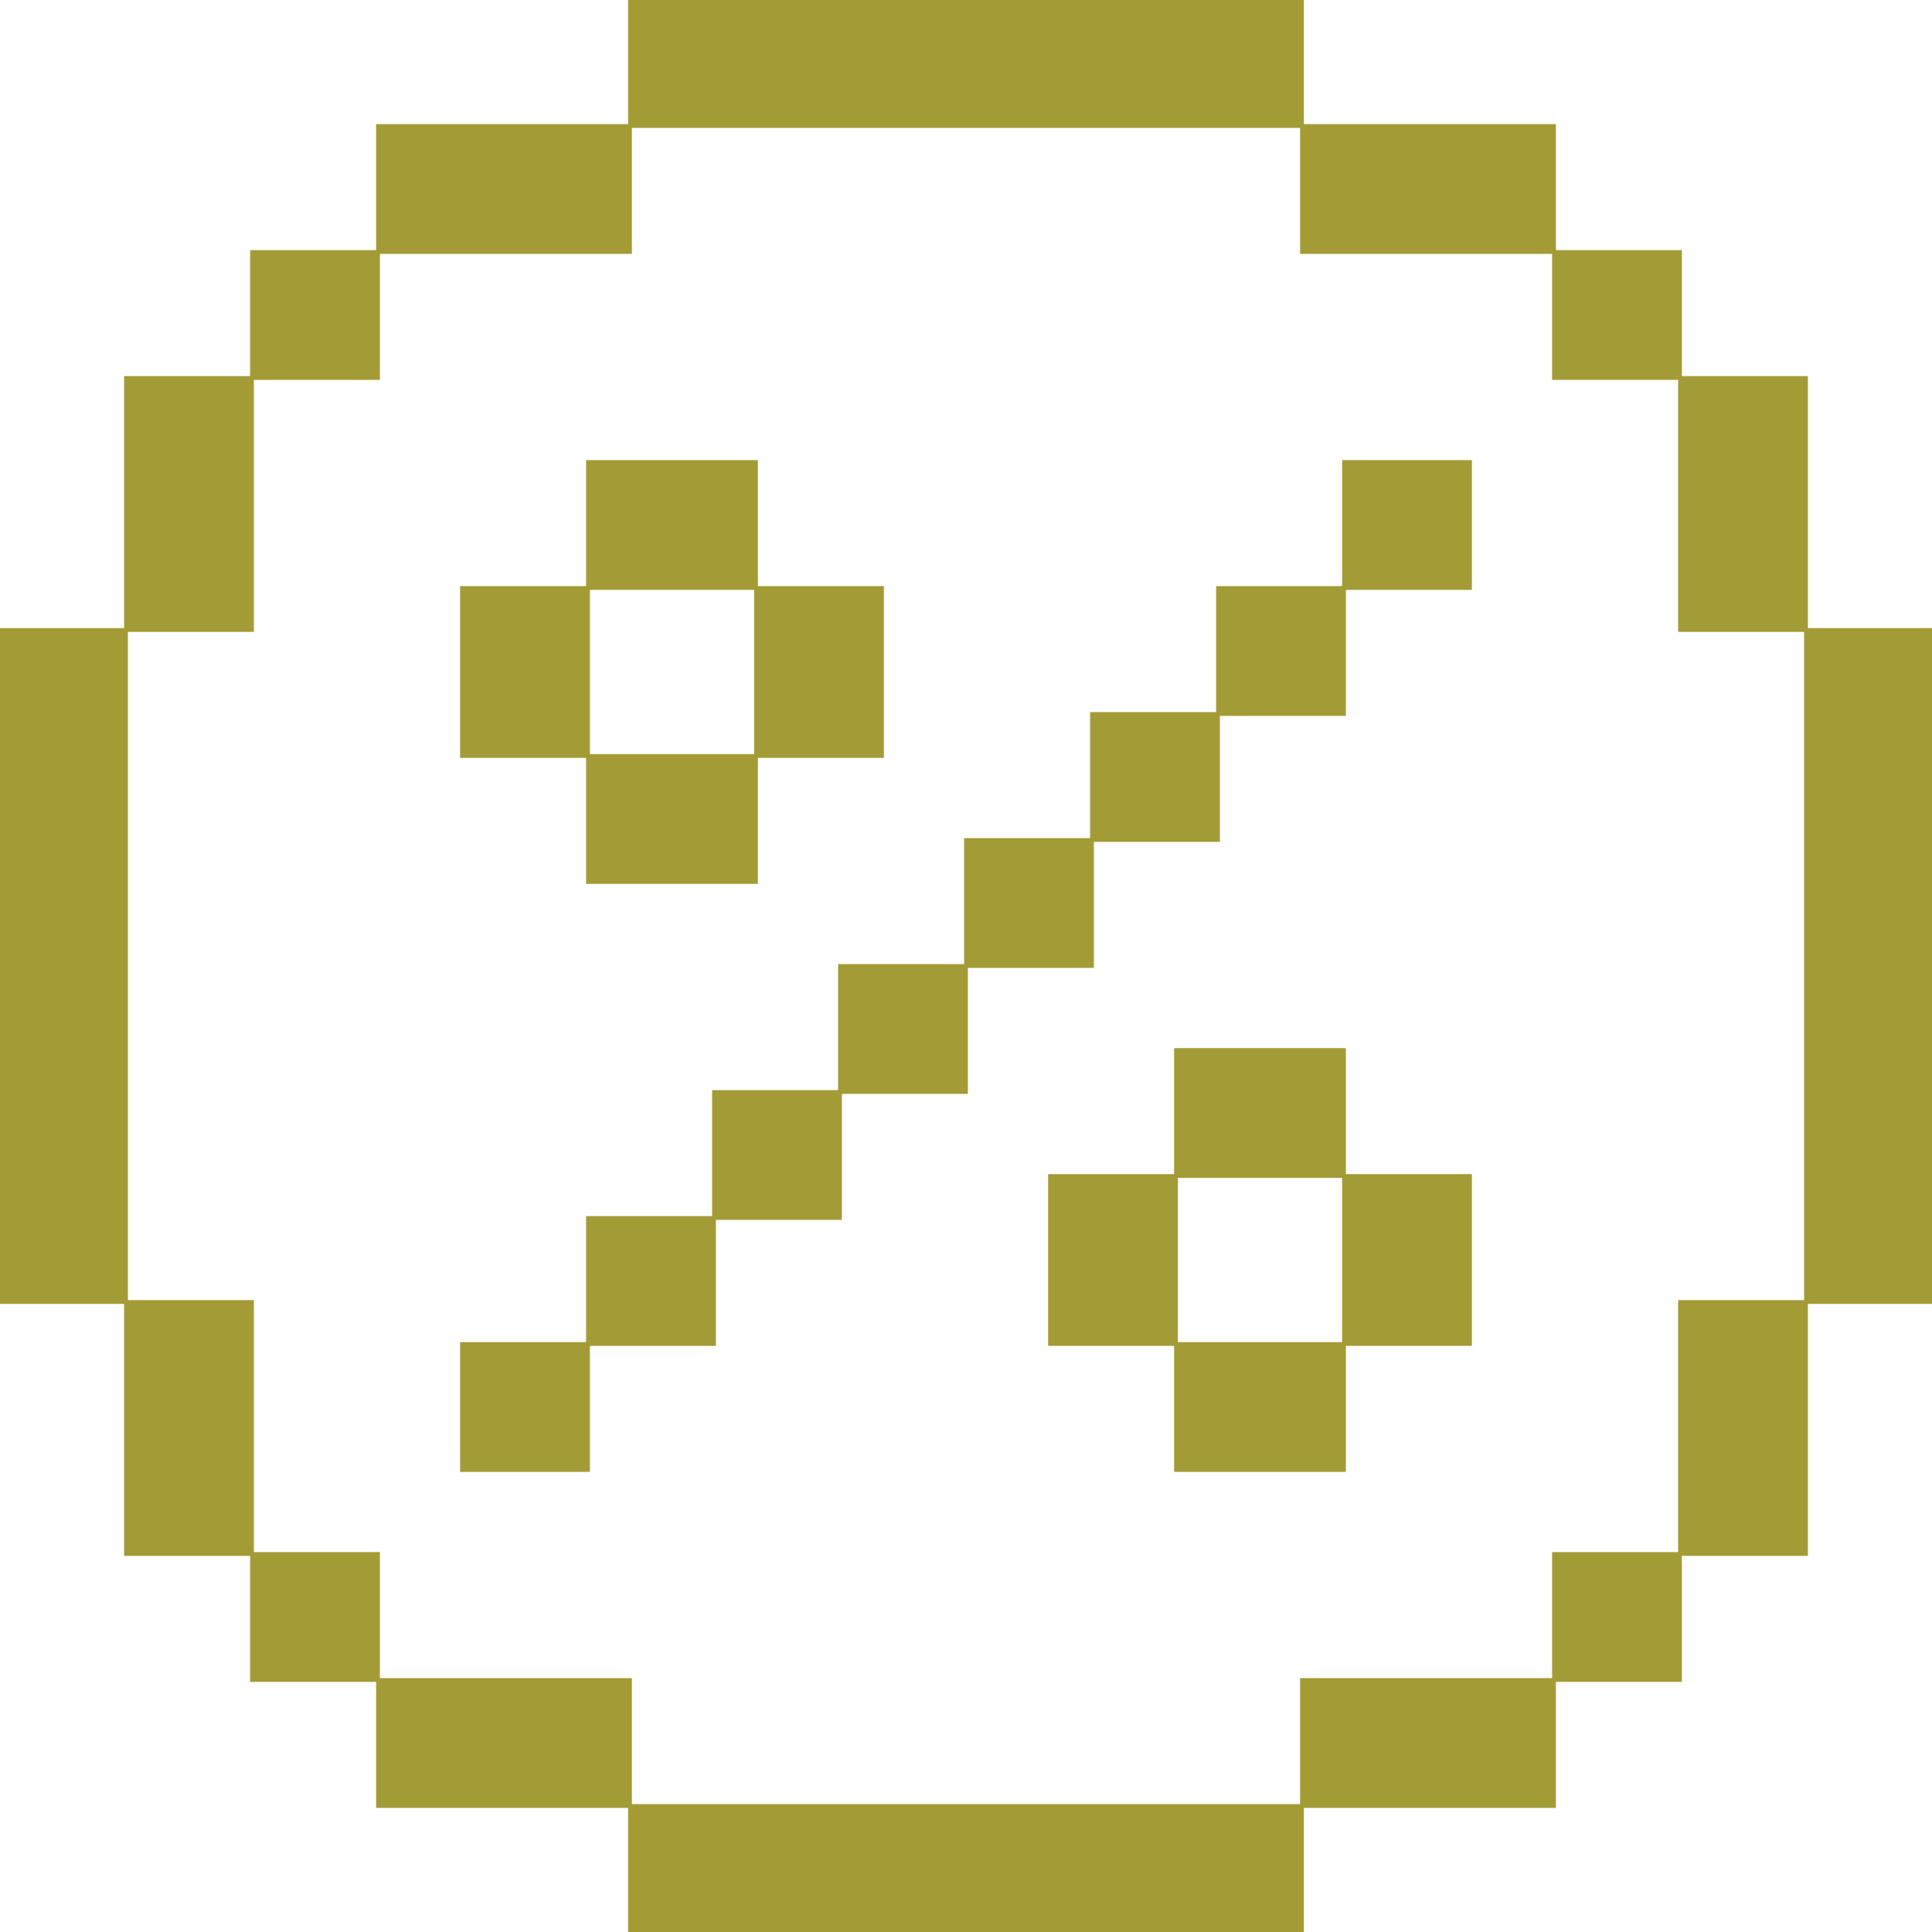 <svg fill="#A39B36" version="1.1" id="Layer_1" xmlns="http://www.w3.org/2000/svg" xmlns:xlink="http://www.w3.org/1999/xlink" viewBox="0 0 512 512" xml:space="preserve" width="64px" height="64px" stroke="#A39B36"><g id="SVGRepo_bgCarrier" stroke-width="0"></g><g id="SVGRepo_iconCarrier"> <g> <g> <rect x="155.826" y="122.435" width="44.522" height="33.391"></rect> </g> </g> <g> <g> <rect x="122.435" y="155.826" width="33.391" height="44.522"></rect> </g> </g> <g> <g> <rect x="200.348" y="155.826" width="33.391" height="44.522"></rect> </g> </g> <g> <g> <rect x="155.826" y="200.348" width="44.522" height="33.391"></rect> </g> </g> <g> <g> <rect x="311.652" y="278.261" width="44.522" height="33.391"></rect> </g> </g> <g> <g> <rect x="278.261" y="311.652" width="33.391" height="44.522"></rect> </g> </g> <g> <g> <rect x="356.174" y="311.652" width="33.391" height="44.522"></rect> </g> </g> <g> <g> <rect x="311.652" y="356.174" width="44.522" height="33.391"></rect> </g> </g> <g> <g> <rect x="356.174" y="122.435" width="33.391" height="33.391"></rect> </g> </g> <g> <g> <rect x="322.783" y="155.826" width="33.391" height="33.391"></rect> </g> </g> <g> <g> <rect x="289.391" y="189.217" width="33.391" height="33.391"></rect> </g> </g> <g> <g> <rect x="256" y="222.609" width="33.391" height="33.391"></rect> </g> </g> <g> <g> <rect x="222.609" y="256" width="33.391" height="33.391"></rect> </g> </g> <g> <g> <rect x="189.217" y="289.391" width="33.391" height="33.391"></rect> </g> </g> <g> <g> <rect x="155.826" y="322.783" width="33.391" height="33.391"></rect> </g> </g> <g> <g> <rect x="122.435" y="356.174" width="33.391" height="33.391"></rect> </g> </g> <g> <g> <rect x="66.783" y="66.783" width="33.391" height="33.391"></rect> </g> </g> <g> <g> <g> <rect x="100.174" y="33.391" width="66.783" height="33.391"></rect> <rect x="166.957" width="178.087" height="33.391"></rect> <rect x="411.826" y="66.783" width="33.391" height="33.391"></rect> <rect x="345.043" y="33.391" width="66.783" height="33.391"></rect> </g> </g> </g> <g> <g> <rect x="445.217" y="100.174" width="33.39" height="66.783"></rect> </g> </g> <g> <g> <rect x="478.609" y="166.957" width="33.391" height="178.087"></rect> </g> </g> <g> <g> <rect x="445.217" y="345.043" width="33.39" height="66.783"></rect> </g> </g> <g> <g> <g> <rect x="33.391" y="100.174" width="33.391" height="66.783"></rect> <rect y="166.957" width="33.391" height="178.087"></rect> <rect x="33.391" y="345.043" width="33.391" height="66.783"></rect> <rect x="66.783" y="411.826" width="33.391" height="33.391"></rect> </g> </g> </g> <g> <g> <g> <rect x="166.957" y="478.609" width="178.087" height="33.391"></rect> <rect x="100.174" y="445.217" width="66.783" height="33.391"></rect> <rect x="345.043" y="445.217" width="66.783" height="33.391"></rect> </g> </g> </g> <g> <g> <rect x="411.826" y="411.826" width="33.391" height="33.391"></rect> </g> </g> <g> </g> <g> </g> <g> </g> <g> </g> <g> </g> <g> </g> <g> </g> <g> </g> <g> </g> <g> </g> <g> </g> <g> </g> <g> </g> <g> </g> <g> </g> </g></svg>